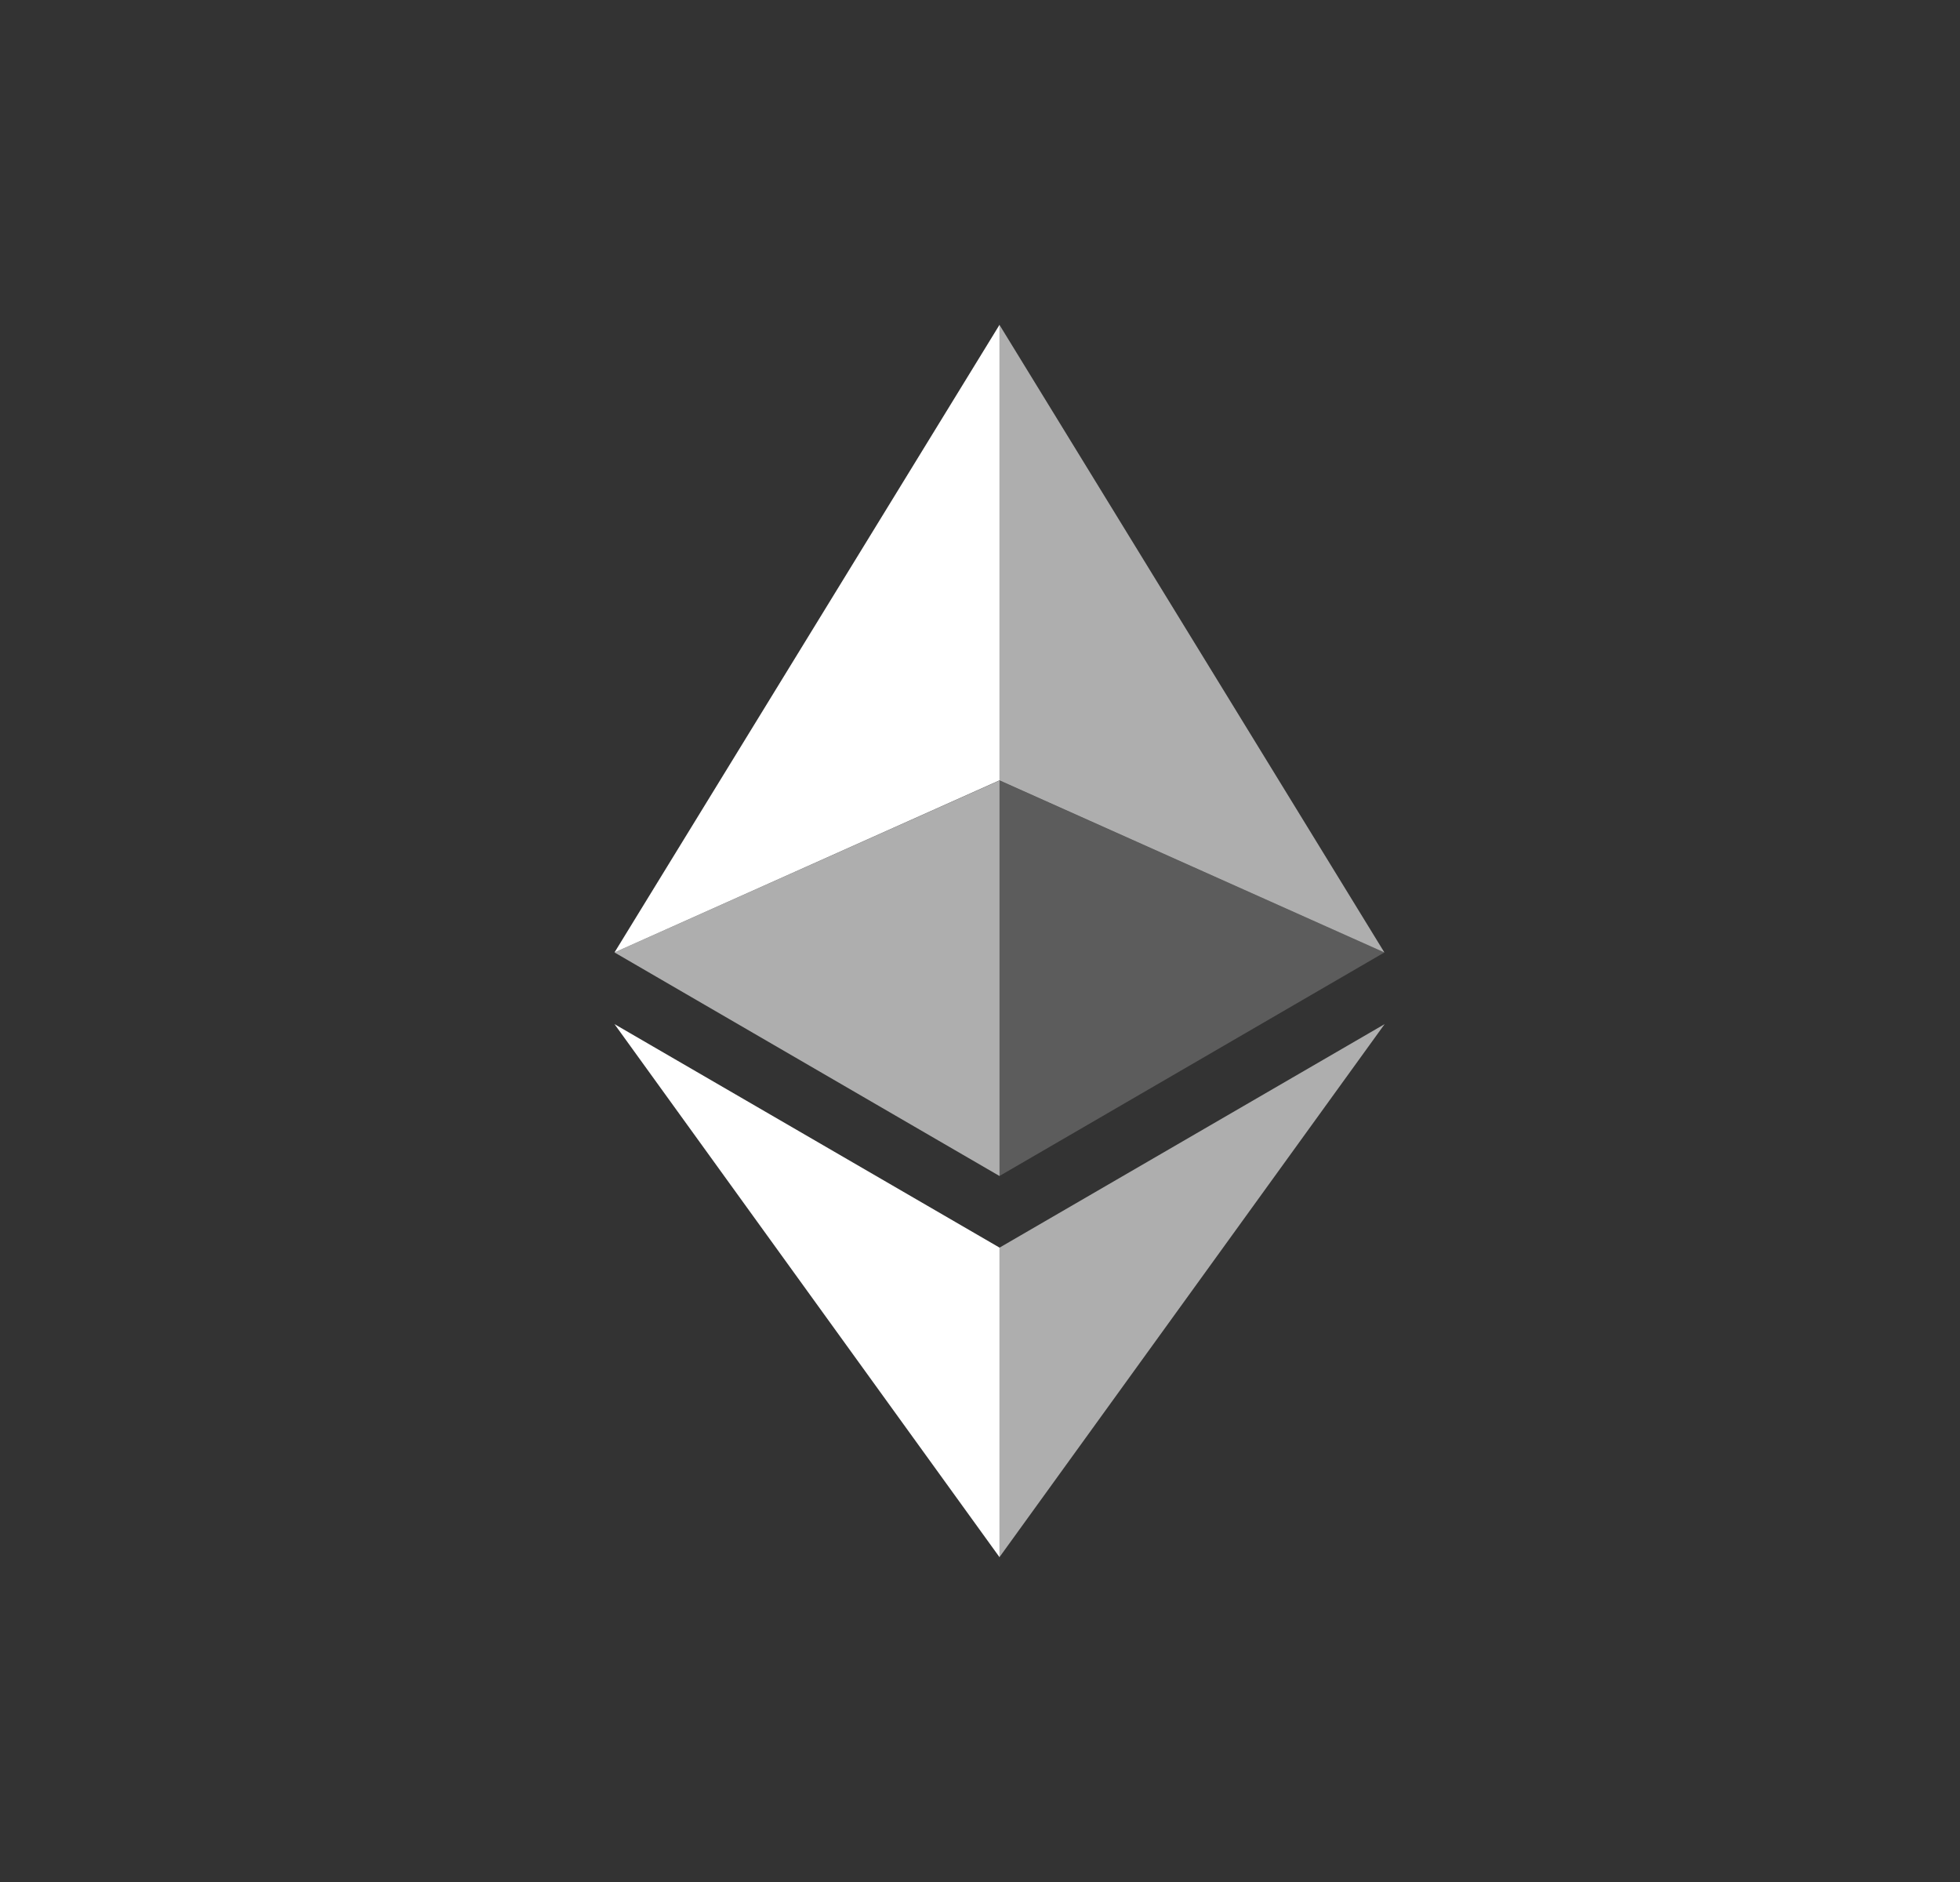 <svg width="25" height="24" viewBox="0 0 25 24" xmlns="http://www.w3.org/2000/svg">
<rect x="0" y="0" width="25" height="24" fill="#333333" stroke="none"/>
<path d="M12.748 4.142V9.951L17.658 12.146L12.748 4.142Z" fill="white" fill-opacity="0.602"/>
<path d="M12.749 4.142L7.838 12.146L12.749 9.951V4.142Z" fill="white"/>
<path d="M12.748 15.911V19.858L17.661 13.06L12.748 15.911Z" fill="white" fill-opacity="0.602"/>
<path d="M12.749 19.858V15.91L7.838 13.06L12.749 19.858Z" fill="white"/>
<path d="M12.748 14.997L17.658 12.146L12.748 9.953V14.997Z" fill="white" fill-opacity="0.2"/>
<path d="M7.838 12.146L12.749 14.997V9.953L7.838 12.146Z" fill="white" fill-opacity="0.602"/>
</svg>
